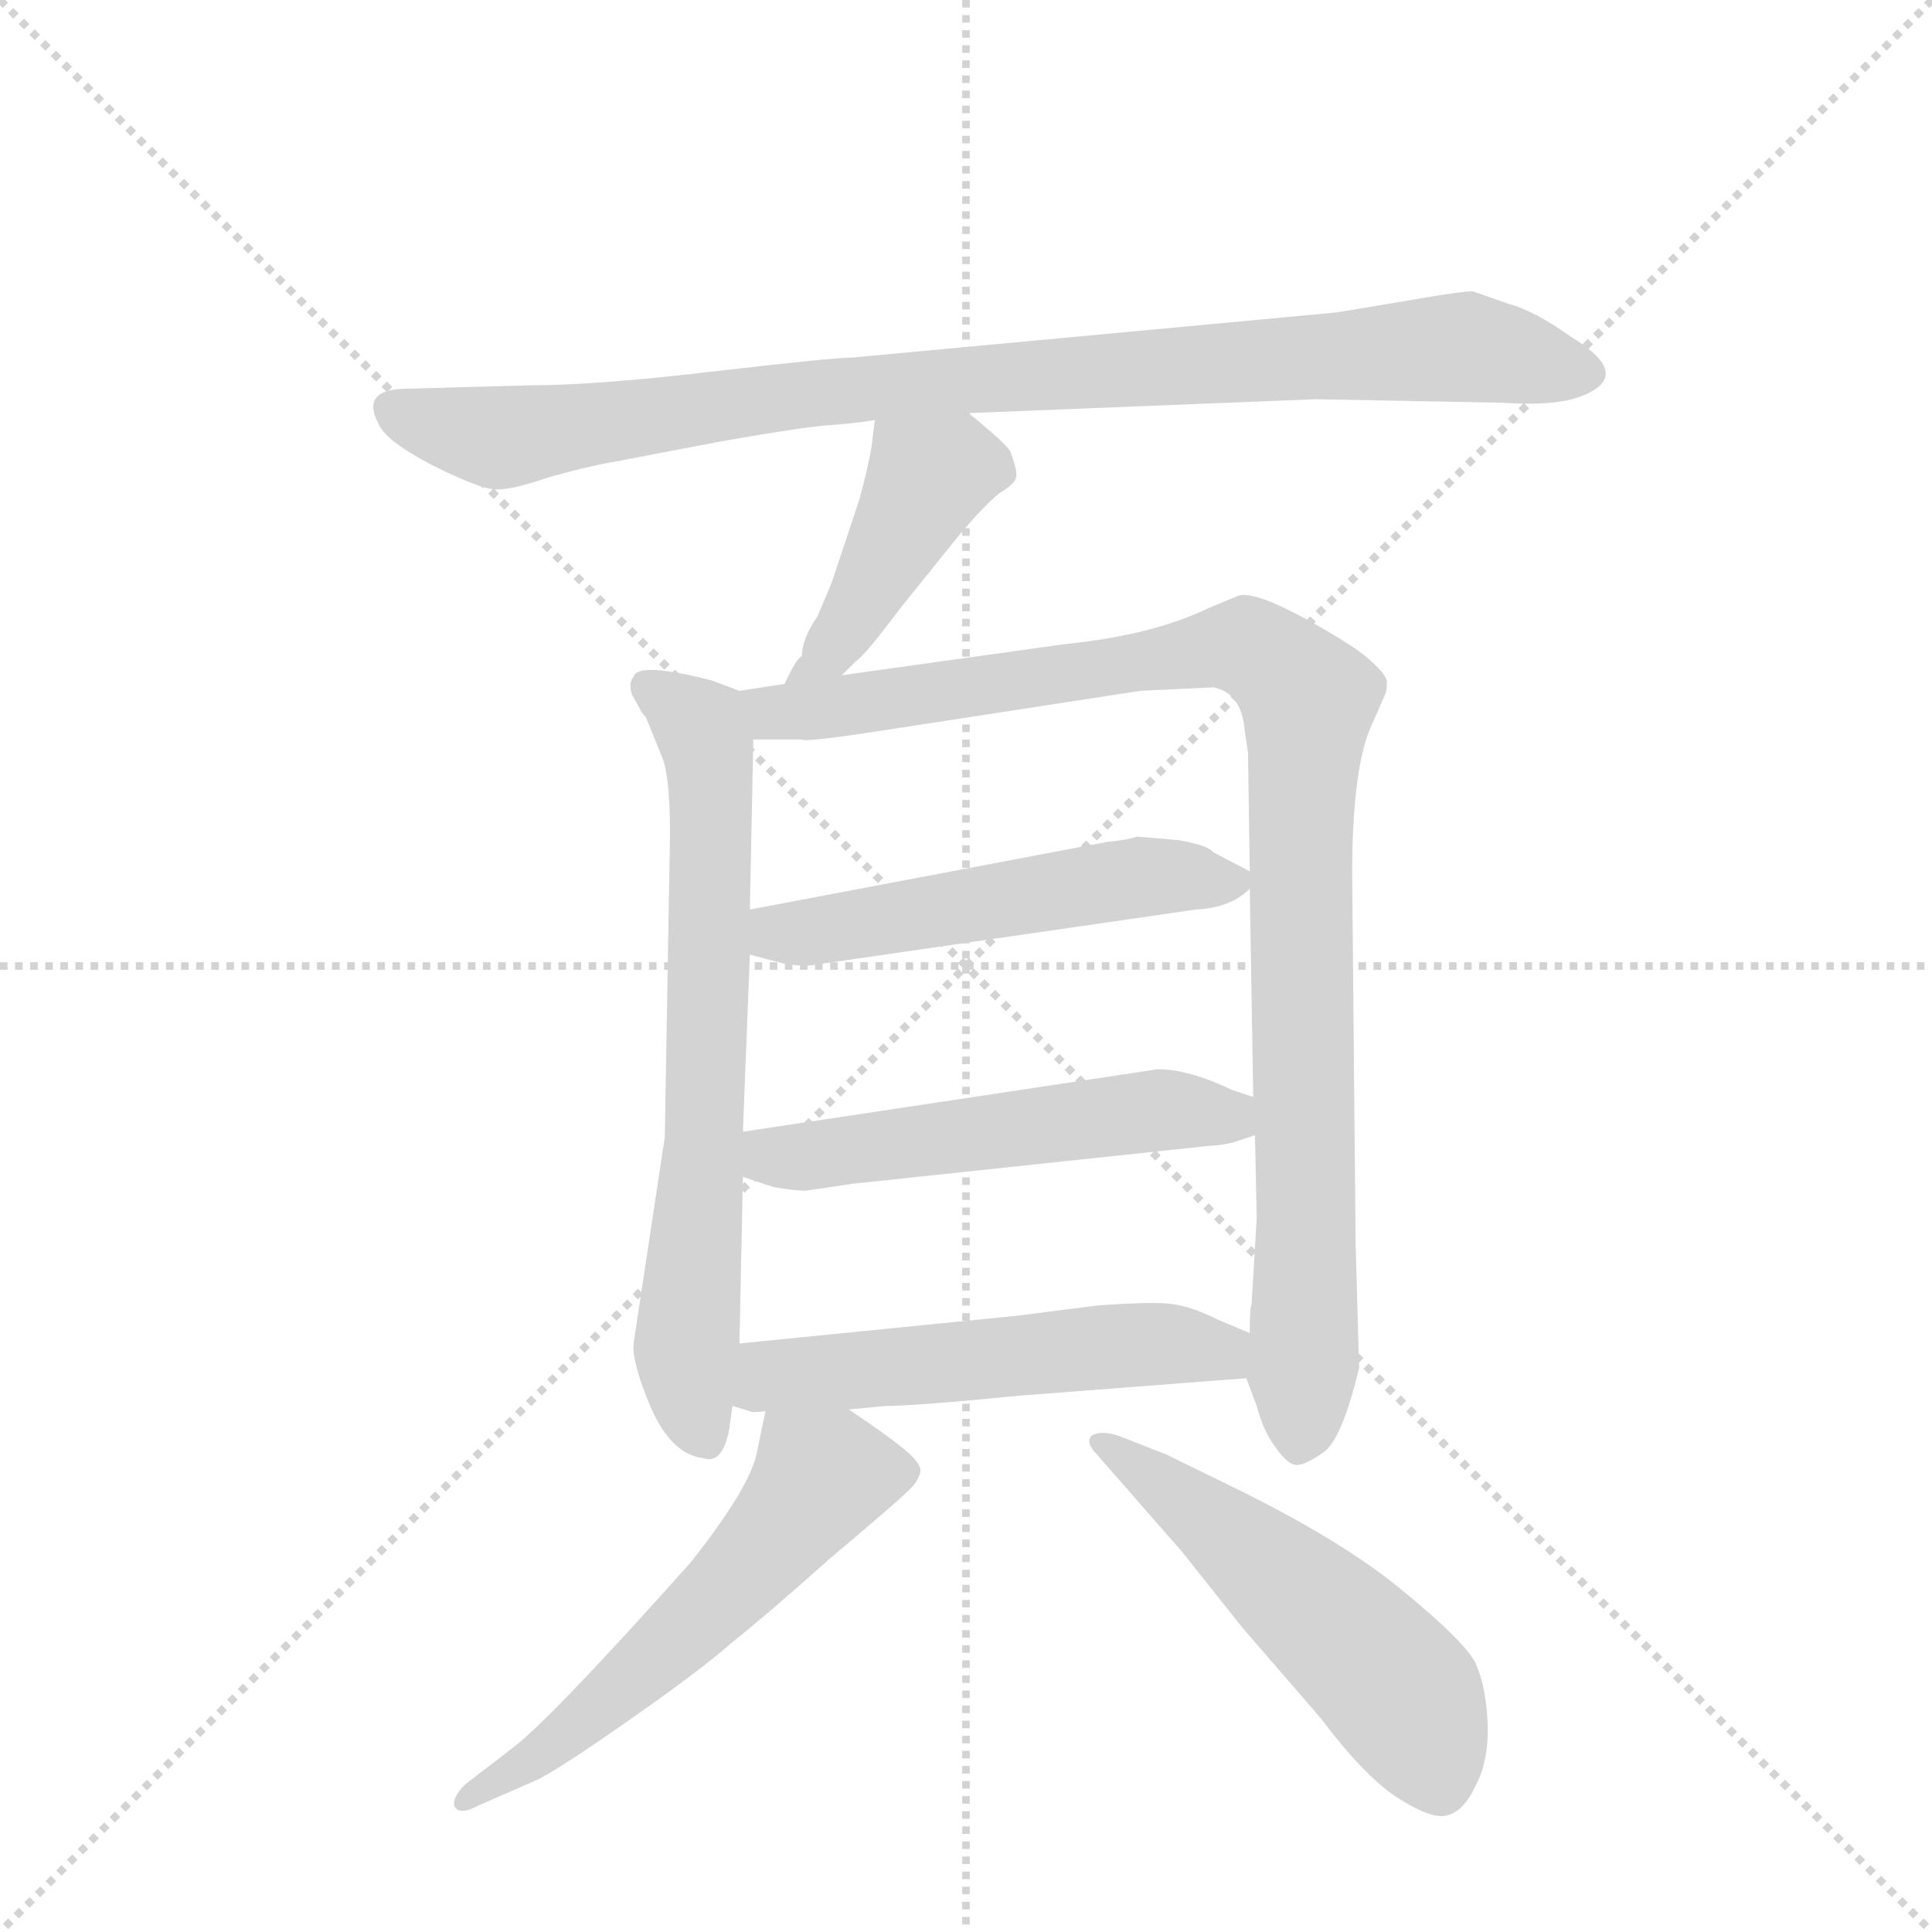 <svg version="1.1" viewBox="0 0 1024 1024" xmlns="http://www.w3.org/2000/svg">
  <g stroke="lightgray" stroke-dasharray="1,1" stroke-width="1" transform="scale(4, 4)">
    <line x1="0" y1="0" x2="256" y2="256"></line>
    <line x1="256" y1="0" x2="0" y2="256"></line>
    <line x1="128" y1="0" x2="128" y2="256"></line>
    <line x1="0" y1="128" x2="256" y2="128"></line>
  </g>
  <g transform="scale(0.92, -0.92) translate(60, -900)">
    <style type="text/css">
      
        @keyframes keyframes0 {
          from {
            stroke: blue;
            stroke-dashoffset: 947;
            stroke-width: 128;
          }
          76% {
            animation-timing-function: step-end;
            stroke: blue;
            stroke-dashoffset: 0;
            stroke-width: 128;
          }
          to {
            stroke: black;
            stroke-width: 1024;
          }
        }
        #make-me-a-hanzi-animation-0 {
          animation: keyframes0 1.021s both;
          animation-delay: 0s;
          animation-timing-function: linear;
        }
      
        @keyframes keyframes1 {
          from {
            stroke: blue;
            stroke-dashoffset: 437;
            stroke-width: 128;
          }
          59% {
            animation-timing-function: step-end;
            stroke: blue;
            stroke-dashoffset: 0;
            stroke-width: 128;
          }
          to {
            stroke: black;
            stroke-width: 1024;
          }
        }
        #make-me-a-hanzi-animation-1 {
          animation: keyframes1 0.606s both;
          animation-delay: 1.021s;
          animation-timing-function: linear;
        }
      
        @keyframes keyframes2 {
          from {
            stroke: blue;
            stroke-dashoffset: 705;
            stroke-width: 128;
          }
          70% {
            animation-timing-function: step-end;
            stroke: blue;
            stroke-dashoffset: 0;
            stroke-width: 128;
          }
          to {
            stroke: black;
            stroke-width: 1024;
          }
        }
        #make-me-a-hanzi-animation-2 {
          animation: keyframes2 0.824s both;
          animation-delay: 1.626s;
          animation-timing-function: linear;
        }
      
        @keyframes keyframes3 {
          from {
            stroke: blue;
            stroke-dashoffset: 1021;
            stroke-width: 128;
          }
          77% {
            animation-timing-function: step-end;
            stroke: blue;
            stroke-dashoffset: 0;
            stroke-width: 128;
          }
          to {
            stroke: black;
            stroke-width: 1024;
          }
        }
        #make-me-a-hanzi-animation-3 {
          animation: keyframes3 1.081s both;
          animation-delay: 2.45s;
          animation-timing-function: linear;
        }
      
        @keyframes keyframes4 {
          from {
            stroke: blue;
            stroke-dashoffset: 532;
            stroke-width: 128;
          }
          63% {
            animation-timing-function: step-end;
            stroke: blue;
            stroke-dashoffset: 0;
            stroke-width: 128;
          }
          to {
            stroke: black;
            stroke-width: 1024;
          }
        }
        #make-me-a-hanzi-animation-4 {
          animation: keyframes4 0.683s both;
          animation-delay: 3.531s;
          animation-timing-function: linear;
        }
      
        @keyframes keyframes5 {
          from {
            stroke: blue;
            stroke-dashoffset: 541;
            stroke-width: 128;
          }
          64% {
            animation-timing-function: step-end;
            stroke: blue;
            stroke-dashoffset: 0;
            stroke-width: 128;
          }
          to {
            stroke: black;
            stroke-width: 1024;
          }
        }
        #make-me-a-hanzi-animation-5 {
          animation: keyframes5 0.69s both;
          animation-delay: 4.214s;
          animation-timing-function: linear;
        }
      
        @keyframes keyframes6 {
          from {
            stroke: blue;
            stroke-dashoffset: 545;
            stroke-width: 128;
          }
          64% {
            animation-timing-function: step-end;
            stroke: blue;
            stroke-dashoffset: 0;
            stroke-width: 128;
          }
          to {
            stroke: black;
            stroke-width: 1024;
          }
        }
        #make-me-a-hanzi-animation-6 {
          animation: keyframes6 0.694s both;
          animation-delay: 4.904s;
          animation-timing-function: linear;
        }
      
        @keyframes keyframes7 {
          from {
            stroke: blue;
            stroke-dashoffset: 578;
            stroke-width: 128;
          }
          65% {
            animation-timing-function: step-end;
            stroke: blue;
            stroke-dashoffset: 0;
            stroke-width: 128;
          }
          to {
            stroke: black;
            stroke-width: 1024;
          }
        }
        #make-me-a-hanzi-animation-7 {
          animation: keyframes7 0.72s both;
          animation-delay: 5.598s;
          animation-timing-function: linear;
        }
      
        @keyframes keyframes8 {
          from {
            stroke: blue;
            stroke-dashoffset: 538;
            stroke-width: 128;
          }
          64% {
            animation-timing-function: step-end;
            stroke: blue;
            stroke-dashoffset: 0;
            stroke-width: 128;
          }
          to {
            stroke: black;
            stroke-width: 1024;
          }
        }
        #make-me-a-hanzi-animation-8 {
          animation: keyframes8 0.688s both;
          animation-delay: 6.318s;
          animation-timing-function: linear;
        }
      
    </style>
    
      <path d="M 498 662 L 698 670 L 805 668 Q 834 666 849 671 Q 883 683 845 706 Q 824 721 809 725 L 789 732 Q 786 733 746 726 L 710 720 L 431 694 Q 420 694 351 686 Q 283 678 245 678 L 172 676 Q 148 675 158 656 Q 162 646 189 632 Q 217 618 226 618 Q 236 618 256 625 Q 277 631 294 634 L 357 646 Q 403 654 417 655 Q 432 656 444 658 L 498 662 Z" fill="lightgray"></path>
    
      <path d="M 425 511 L 433 519 Q 438 522 459 550 L 492 591 Q 508 610 516 616 Q 524 621 525 624 Q 527 627 522 640 Q 519 645 498 662 C 475 681 448 688 444 658 L 442 642 Q 440 630 435 612 L 419 564 L 411 545 Q 402 532 402 522 Q 399 521 392 506 C 379 479 404 490 425 511 Z" fill="lightgray"></path>
    
      <path d="M 304 500 L 309 491 Q 309 490 312 487 L 321 465 Q 326 454 326 420 L 323 245 L 305 126 Q 304 115 315 89 Q 327 62 345 60 Q 356 56 360 76 L 362 90 L 366 126 L 368 222 L 368 248 L 372 350 L 372 376 L 374 474 C 375 499 375 499 366 502 L 350 508 Q 307 519 305 510 Q 302 507 304 500 Z" fill="lightgray"></path>
    
      <path d="M 658 106 L 664 90 Q 668 75 675 66 Q 682 56 687 56 Q 692 56 702 63 Q 713 70 723 112 L 721 183 L 719 396 Q 719 460 731 484 L 738 500 Q 739 502 739 507 Q 739 511 730 519 Q 722 527 693 543 Q 664 559 654 557 L 637 550 Q 604 534 554 529 L 425 511 L 392 506 L 366 502 C 336 497 344 474 374 474 L 402 474 Q 403 472 454 480 L 597 502 L 639 504 Q 655 501 657 480 L 659 466 L 660 398 L 660 388 L 662 268 L 663 246 L 664 198 L 661 148 Q 660 147 660 132 L 658 106 Z" fill="lightgray"></path>
    
      <path d="M 660 398 L 639 409 Q 636 413 619 416 L 595 418 Q 589 416 578 415 L 372 376 C 343 370 343 358 372 350 L 391 345 Q 403 343 408 344 L 629 376 Q 649 377 660 388 C 668 394 668 394 660 398 Z" fill="lightgray"></path>
    
      <path d="M 607 284 L 368 248 C 338 244 340 231 368 222 L 386 216 Q 399 214 404 214 L 431 218 L 638 240 Q 643 240 651 242 L 663 246 C 691 255 690 259 662 268 L 650 272 Q 625 284 607 284 Z" fill="lightgray"></path>
    
      <path d="M 362 90 L 372 87 Q 373 86 381 87 L 429 88 L 450 90 Q 467 90 528 96 L 658 106 C 688 108 688 120 660 132 L 641 140 Q 625 148 613 149 Q 602 150 573 148 L 526 142 L 366 126 C 336 123 333 99 362 90 Z" fill="lightgray"></path>
    
      <path d="M 381 87 L 376 63 Q 372 43 338 0 Q 255 -93 234 -108 L 208 -128 Q 200 -136 202 -141 Q 205 -146 216 -140 L 248 -126 Q 258 -122 301 -92 Q 344 -62 362 -46 Q 381 -31 418 2 Q 456 34 462 40 Q 468 45 470 51 Q 472 56 461 65 Q 450 74 429 88 C 404 105 387 116 381 87 Z" fill="lightgray"></path>
    
      <path d="M 572 62 L 621 6 L 656 -38 L 701 -90 Q 725 -122 744 -135 Q 764 -148 773 -146 Q 783 -144 790 -129 Q 798 -114 797 -92 Q 796 -71 790 -58 Q 784 -46 750 -18 Q 717 10 657 40 L 612 62 L 584 73 Q 574 76 569 73 Q 565 69 572 62 Z" fill="lightgray"></path>
    
    
      <clipPath id="make-me-a-hanzi-clip-0">
        <path d="M 498 662 L 698 670 L 805 668 Q 834 666 849 671 Q 883 683 845 706 Q 824 721 809 725 L 789 732 Q 786 733 746 726 L 710 720 L 431 694 Q 420 694 351 686 Q 283 678 245 678 L 172 676 Q 148 675 158 656 Q 162 646 189 632 Q 217 618 226 618 Q 236 618 256 625 Q 277 631 294 634 L 357 646 Q 403 654 417 655 Q 432 656 444 658 L 498 662 Z"></path>
      </clipPath>
      <path clip-path="url(#make-me-a-hanzi-clip-0)" d="M 167 664 L 228 648 L 440 677 L 762 700 L 805 697 L 851 685" fill="none" id="make-me-a-hanzi-animation-0" stroke-dasharray="819 1638" stroke-linecap="round"></path>
    
      <clipPath id="make-me-a-hanzi-clip-1">
        <path d="M 425 511 L 433 519 Q 438 522 459 550 L 492 591 Q 508 610 516 616 Q 524 621 525 624 Q 527 627 522 640 Q 519 645 498 662 C 475 681 448 688 444 658 L 442 642 Q 440 630 435 612 L 419 564 L 411 545 Q 402 532 402 522 Q 399 521 392 506 C 379 479 404 490 425 511 Z"></path>
      </clipPath>
      <path clip-path="url(#make-me-a-hanzi-clip-1)" d="M 514 627 L 488 631 L 474 625 L 429 540 L 397 511" fill="none" id="make-me-a-hanzi-animation-1" stroke-dasharray="309 618" stroke-linecap="round"></path>
    
      <clipPath id="make-me-a-hanzi-clip-2">
        <path d="M 304 500 L 309 491 Q 309 490 312 487 L 321 465 Q 326 454 326 420 L 323 245 L 305 126 Q 304 115 315 89 Q 327 62 345 60 Q 356 56 360 76 L 362 90 L 366 126 L 368 222 L 368 248 L 372 350 L 372 376 L 374 474 C 375 499 375 499 366 502 L 350 508 Q 307 519 305 510 Q 302 507 304 500 Z"></path>
      </clipPath>
      <path clip-path="url(#make-me-a-hanzi-clip-2)" d="M 313 504 L 344 481 L 348 467 L 346 242 L 335 118 L 347 73" fill="none" id="make-me-a-hanzi-animation-2" stroke-dasharray="577 1154" stroke-linecap="round"></path>
    
      <clipPath id="make-me-a-hanzi-clip-3">
        <path d="M 658 106 L 664 90 Q 668 75 675 66 Q 682 56 687 56 Q 692 56 702 63 Q 713 70 723 112 L 721 183 L 719 396 Q 719 460 731 484 L 738 500 Q 739 502 739 507 Q 739 511 730 519 Q 722 527 693 543 Q 664 559 654 557 L 637 550 Q 604 534 554 529 L 425 511 L 392 506 L 366 502 C 336 497 344 474 374 474 L 402 474 Q 403 472 454 480 L 597 502 L 639 504 Q 655 501 657 480 L 659 466 L 660 398 L 660 388 L 662 268 L 663 246 L 664 198 L 661 148 Q 660 147 660 132 L 658 106 Z"></path>
      </clipPath>
      <path clip-path="url(#make-me-a-hanzi-clip-3)" d="M 373 497 L 395 489 L 440 494 L 651 528 L 685 509 L 693 494 L 692 132 L 687 68" fill="none" id="make-me-a-hanzi-animation-3" stroke-dasharray="893 1786" stroke-linecap="round"></path>
    
      <clipPath id="make-me-a-hanzi-clip-4">
        <path d="M 660 398 L 639 409 Q 636 413 619 416 L 595 418 Q 589 416 578 415 L 372 376 C 343 370 343 358 372 350 L 391 345 Q 403 343 408 344 L 629 376 Q 649 377 660 388 C 668 394 668 394 660 398 Z"></path>
      </clipPath>
      <path clip-path="url(#make-me-a-hanzi-clip-4)" d="M 381 370 L 388 362 L 404 363 L 597 395 L 651 393" fill="none" id="make-me-a-hanzi-animation-4" stroke-dasharray="404 808" stroke-linecap="round"></path>
    
      <clipPath id="make-me-a-hanzi-clip-5">
        <path d="M 607 284 L 368 248 C 338 244 340 231 368 222 L 386 216 Q 399 214 404 214 L 431 218 L 638 240 Q 643 240 651 242 L 663 246 C 691 255 690 259 662 268 L 650 272 Q 625 284 607 284 Z"></path>
      </clipPath>
      <path clip-path="url(#make-me-a-hanzi-clip-5)" d="M 377 242 L 385 234 L 402 233 L 611 261 L 647 257 L 655 251" fill="none" id="make-me-a-hanzi-animation-5" stroke-dasharray="413 826" stroke-linecap="round"></path>
    
      <clipPath id="make-me-a-hanzi-clip-6">
        <path d="M 362 90 L 372 87 Q 373 86 381 87 L 429 88 L 450 90 Q 467 90 528 96 L 658 106 C 688 108 688 120 660 132 L 641 140 Q 625 148 613 149 Q 602 150 573 148 L 526 142 L 366 126 C 336 123 333 99 362 90 Z"></path>
      </clipPath>
      <path clip-path="url(#make-me-a-hanzi-clip-6)" d="M 369 95 L 387 107 L 598 126 L 643 121 L 650 113" fill="none" id="make-me-a-hanzi-animation-6" stroke-dasharray="417 834" stroke-linecap="round"></path>
    
      <clipPath id="make-me-a-hanzi-clip-7">
        <path d="M 381 87 L 376 63 Q 372 43 338 0 Q 255 -93 234 -108 L 208 -128 Q 200 -136 202 -141 Q 205 -146 216 -140 L 248 -126 Q 258 -122 301 -92 Q 344 -62 362 -46 Q 381 -31 418 2 Q 456 34 462 40 Q 468 45 470 51 Q 472 56 461 65 Q 450 74 429 88 C 404 105 387 116 381 87 Z"></path>
      </clipPath>
      <path clip-path="url(#make-me-a-hanzi-clip-7)" d="M 458 52 L 411 47 L 325 -49 L 254 -109 L 209 -136" fill="none" id="make-me-a-hanzi-animation-7" stroke-dasharray="450 900" stroke-linecap="round"></path>
    
      <clipPath id="make-me-a-hanzi-clip-8">
        <path d="M 572 62 L 621 6 L 656 -38 L 701 -90 Q 725 -122 744 -135 Q 764 -148 773 -146 Q 783 -144 790 -129 Q 798 -114 797 -92 Q 796 -71 790 -58 Q 784 -46 750 -18 Q 717 10 657 40 L 612 62 L 584 73 Q 574 76 569 73 Q 565 69 572 62 Z"></path>
      </clipPath>
      <path clip-path="url(#make-me-a-hanzi-clip-8)" d="M 577 69 L 653 12 L 730 -57 L 755 -89 L 770 -129" fill="none" id="make-me-a-hanzi-animation-8" stroke-dasharray="410 820" stroke-linecap="round"></path>
    
  </g>
</svg>